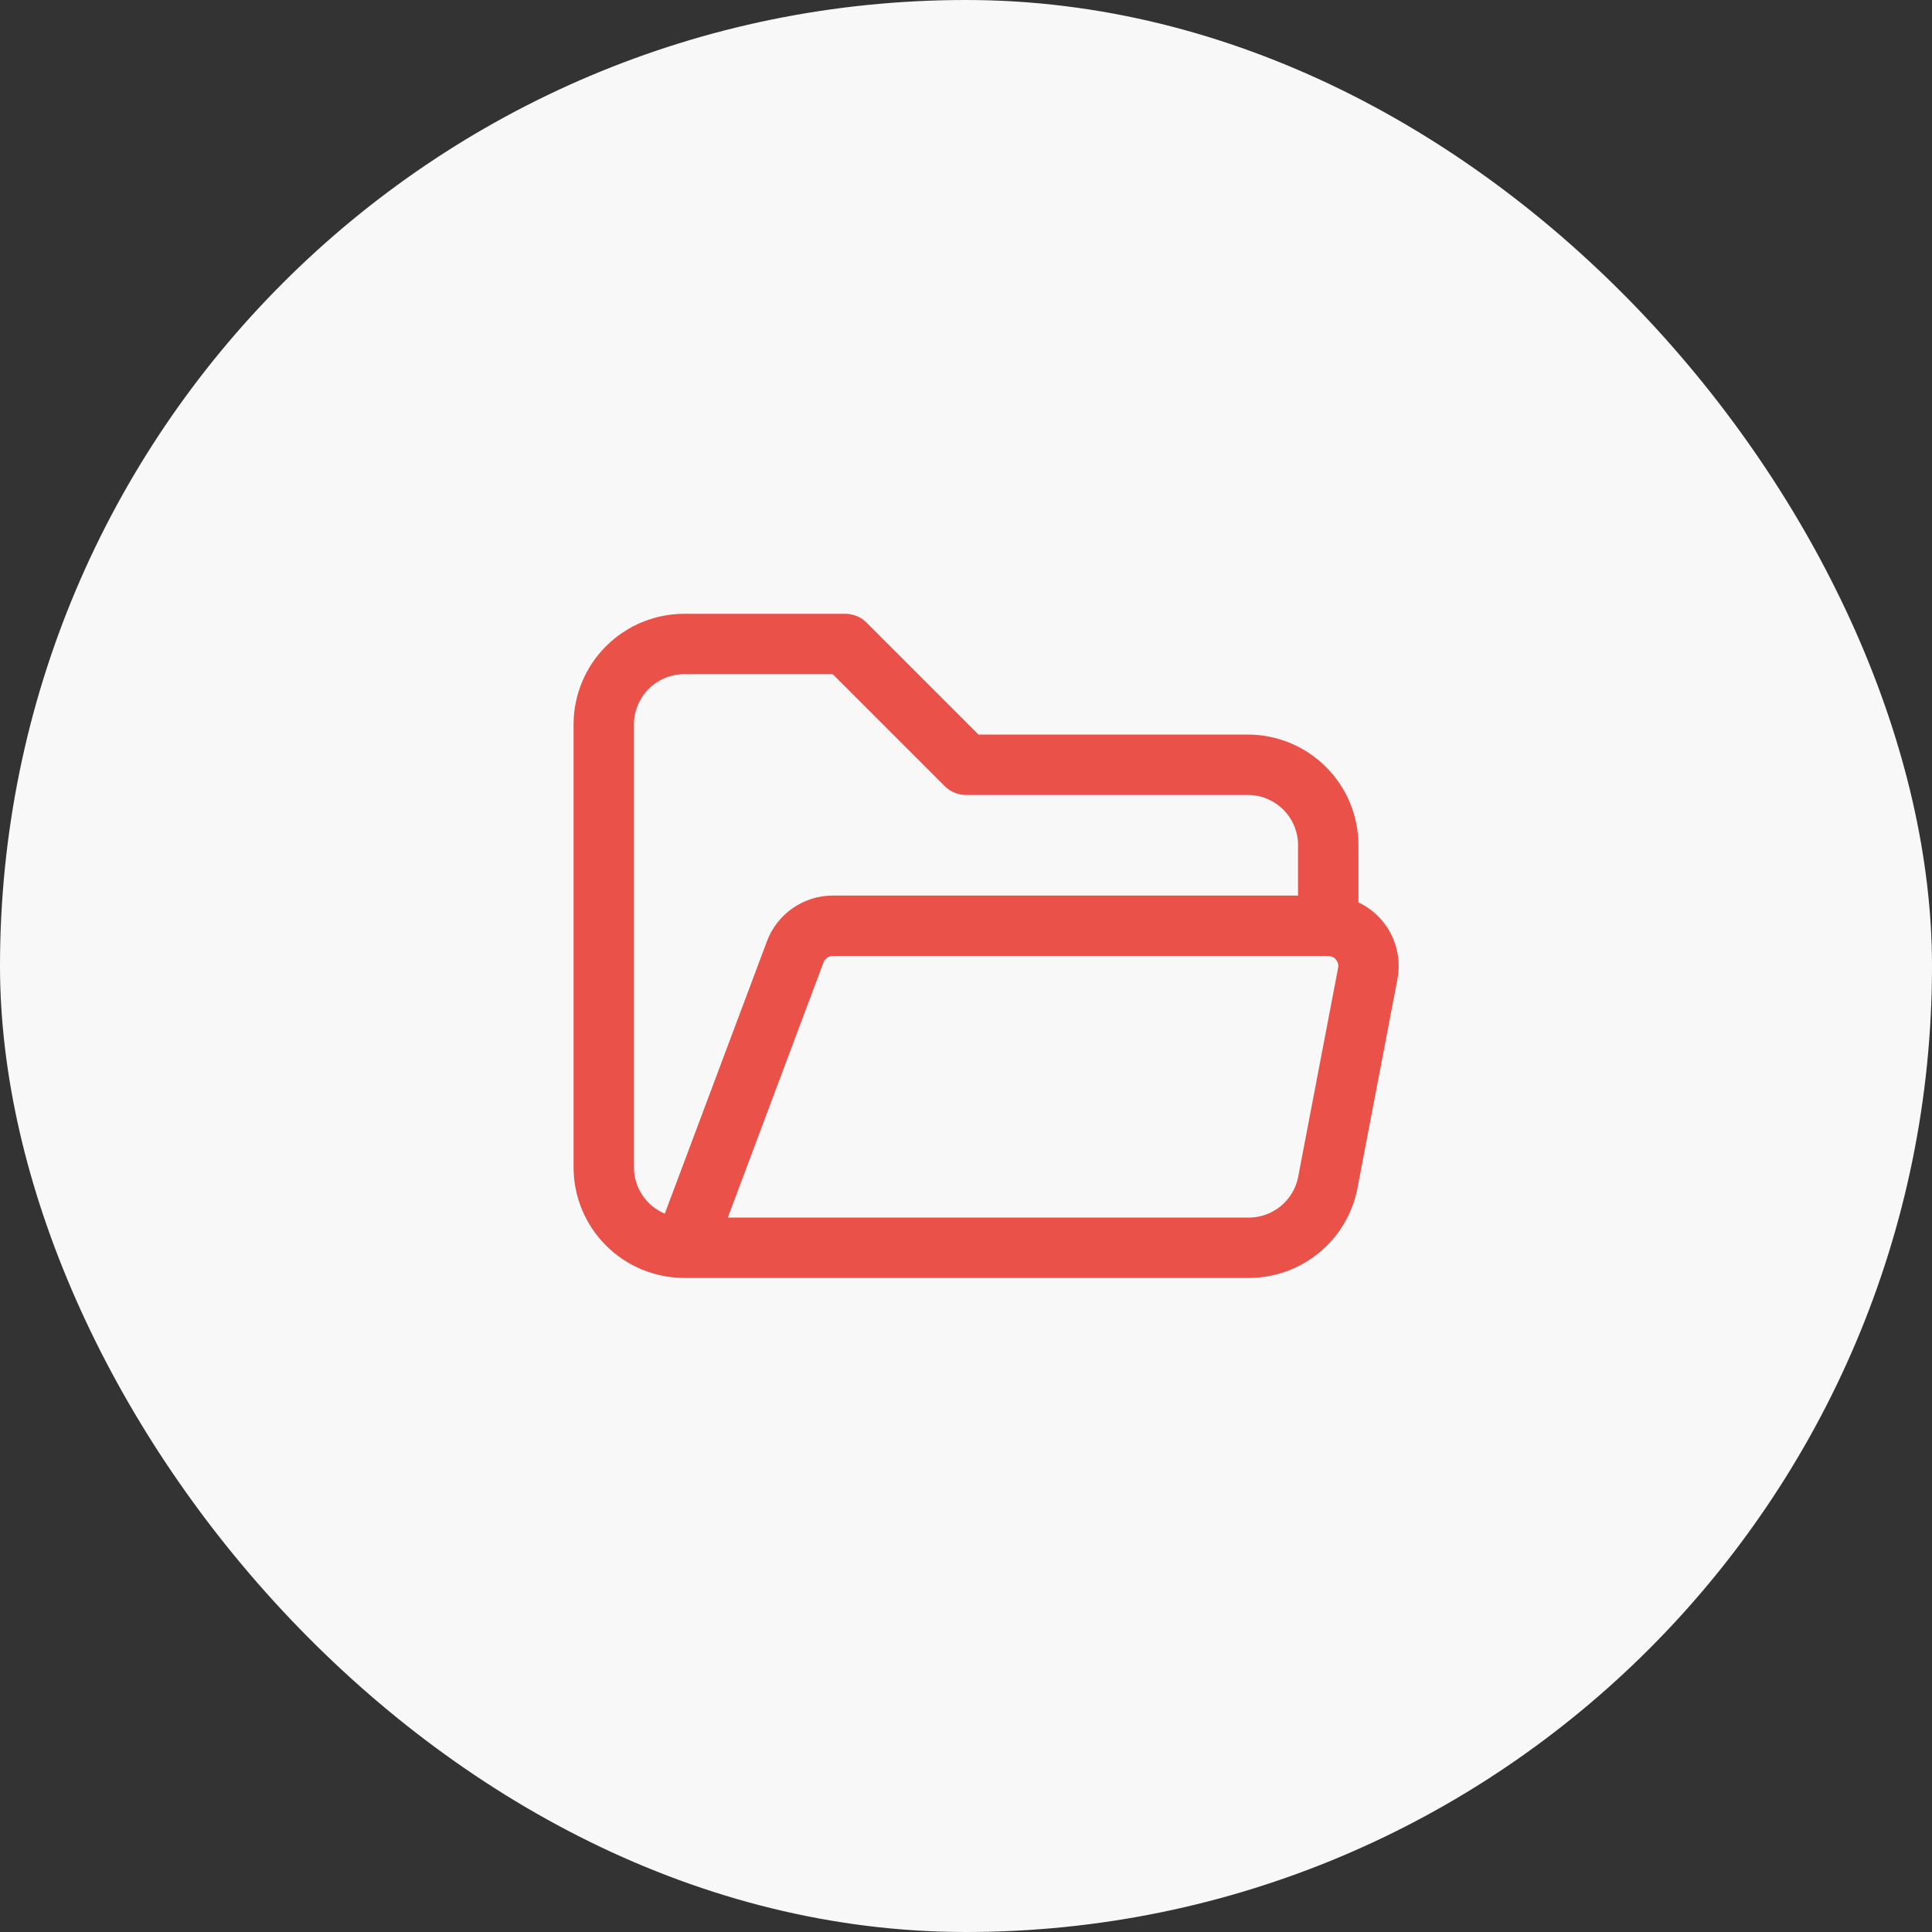 <svg width="48" height="48" viewBox="0 0 48 48" fill="none" xmlns="http://www.w3.org/2000/svg">
<rect x="0" y="0" width="48" height="48" fill="#333333" stroke="none"/>
<rect width="48" height="48" rx="24" fill="#F8F8F8"/>
<g clip-path="url(#clip0_10_3622)">
<path d="M17 31L19.757 23.649C19.828 23.458 19.956 23.294 20.124 23.178C20.291 23.062 20.489 23 20.693 23H33M17 31H31.026C31.491 31 31.942 30.837 32.3 30.541C32.659 30.244 32.903 29.832 32.99 29.375L33.986 24.164C34.01 24.021 34.002 23.874 33.964 23.734C33.925 23.594 33.856 23.464 33.763 23.354C33.669 23.243 33.552 23.154 33.42 23.093C33.289 23.032 33.145 23 33 23M17 31C16.47 31 15.961 30.789 15.586 30.414C15.211 30.039 15 29.53 15 29V18C15 17.47 15.211 16.961 15.586 16.586C15.961 16.211 16.47 16 17 16H21L24 19H31C31.53 19 32.039 19.211 32.414 19.586C32.789 19.961 33 20.47 33 21V23" stroke="#EA5148" stroke-width="1.5" stroke-linecap="round" stroke-linejoin="round"/>
</g>
<defs>
<clipPath id="clip0_10_3622">
<rect width="24" height="24" fill="white" transform="translate(12 12)"/>
</clipPath>
</defs>
</svg>
